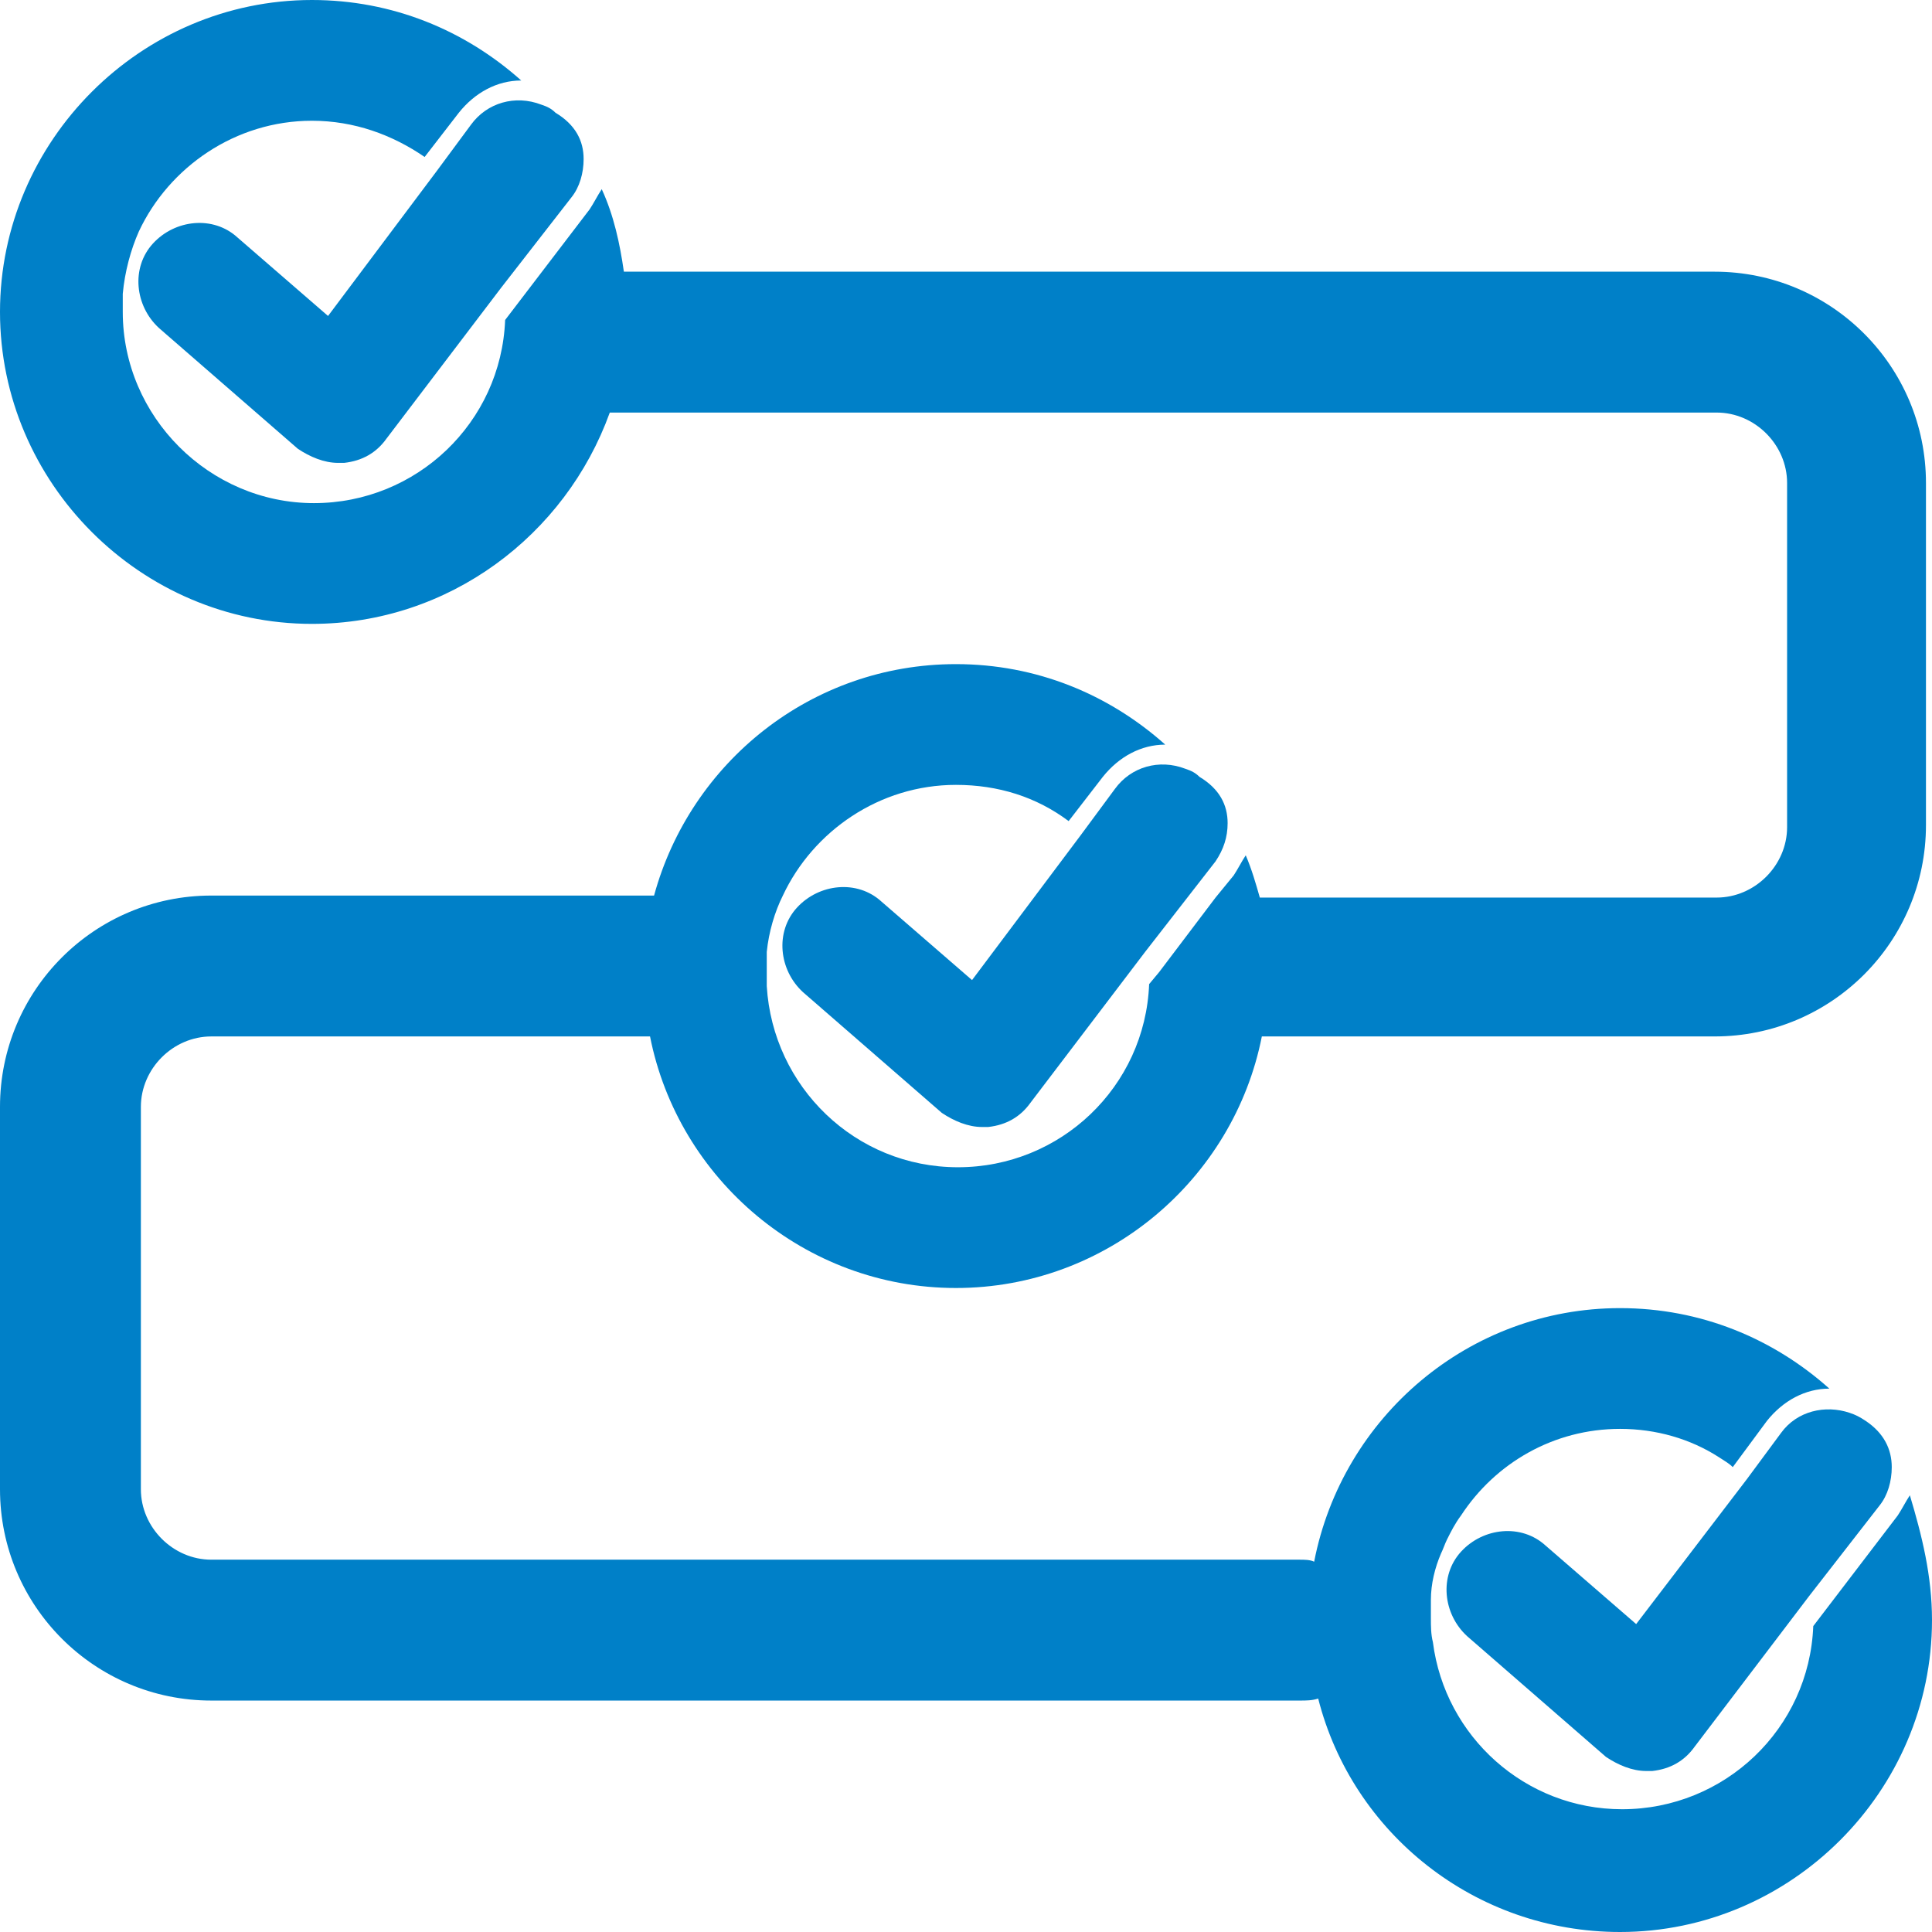 <?xml version="1.0" encoding="UTF-8"?>
<svg width="96px" height="96px" viewBox="0 0 96 96" version="1.1" xmlns="http://www.w3.org/2000/svg" xmlns:xlink="http://www.w3.org/1999/xlink">
    <!-- Generator: Sketch 49.3 (51167) - http://www.bohemiancoding.com/sketch -->
    <title>ACD workflow</title>
    <desc>Created with Sketch.</desc>
    <defs></defs>
    <g id="ACD-workflow" stroke="none" stroke-width="1" fill="none" fill-rule="evenodd">
        <g fill="#0080C8" fill-rule="nonzero">
            <g id="Path-2-Copy" transform="translate(6, 4)">
                <g id="path-1">
                    <path d="M23,3.9 C23,4.6 22.8,5.3 22.4,5.8 L18.9,10.3 L13.2,17.8 C12.7,18.5 12,18.9 11.1,19 C11,19 10.9,19 10.8,19 C10.1,19 9.4,18.7 8.8,18.3 L1.9,12.3 C0.7,11.2 0.5,9.3 1.6,8.1 C2.7,6.9 4.6,6.7 5.8,7.8 L10.3,11.7 L15.7,4.5 L17.4,2.2 C18.2,1.1 19.6,0.7 20.9,1.2 C21.2,1.3 21.4,1.4 21.6,1.6 C22.6,2.2 23,3 23,3.9 Z" id="Shape"></path>
                </g>
            </g>
            <g id="Oval-5-Copy-8_1_">
                <path d="M96,80.5 C96,89 89,96 80.5,96 C73.3,96 67.2,91.1 65.5,84.4 C65.2,84.5 64.9,84.5 64.6,84.5 L10.5,84.5 C4.7,84.5 0,79.8 0,74 L0,55 C0,49.2 4.7,44.5 10.5,44.5 L32.5,44.5 C34.3,37.9 40.3,33 47.5,33 C51.5,33 55.1,34.5 57.9,37 C56.7,37 55.6,37.6 54.8,38.6 L53.1,40.8 C51.5,39.6 49.6,39 47.5,39 C43.7,39 40.4,41.3 38.9,44.5 C38.9,44.5 38.9,44.5 38.9,44.5 C38.5,45.3 38.2,46.3 38.1,47.3 C38.1,47.4 38.1,47.5 38.1,47.6 C38.1,47.6 38.1,47.6 38.1,47.6 C38.1,47.9 38.1,48.2 38.1,48.5 C38.1,48.7 38.1,48.8 38.1,49 C38.1,49 38.1,49 38.1,49 C38.4,54 42.5,58 47.6,58 C52.7,58 56.9,54 57.1,48.9 L57.6,48.3 L60.4,44.6 L61.3,43.5 C61.5,43.2 61.7,42.8 61.9,42.5 C62.2,43.2 62.4,43.9 62.6,44.6 L85.3,44.6 C87.2,44.6 88.8,43 88.8,41.1 L88.8,24 C88.8,22.1 87.2,20.5 85.3,20.5 L30.3,20.5 C28.1,26.6 22.3,31 15.5,31 C7,31 0,24 0,15.5 C0,7 7,0 15.5,0 C19.5,0 23.1,1.5 25.9,4 C24.7,4 23.6,4.6 22.8,5.6 L21.1,7.8 C19.5,6.7 17.6,6 15.5,6 C11.7,6 8.4,8.3 6.9,11.5 C6.5,12.4 6.2,13.5 6.1,14.6 C6.1,14.9 6.1,15.2 6.1,15.5 C6.1,20.7 10.4,25 15.6,25 C20.7,25 24.9,21 25.1,15.9 L29.3,10.4 C29.5,10.1 29.7,9.7 29.9,9.4 C30.5,10.7 30.8,12.1 31,13.5 L85.2,13.5 C91,13.5 95.7,18.2 95.7,24 L95.7,41 C95.7,46.8 91,51.5 85.2,51.5 L62.7,51.5 C61.3,58.6 55,64 47.5,64 C40,64 33.7,58.6 32.3,51.5 L10.5,51.5 C8.6,51.5 7,53.1 7,55 L7,74 C7,75.9 8.6,77.5 10.5,77.5 L64.6,77.5 C64.8,77.5 65.1,77.5 65.3,77.6 C66.7,70.4 73,65 80.5,65 C84.5,65 88.1,66.5 90.9,69 C89.7,69 88.6,69.6 87.8,70.6 L86.1,72.9 C85.9,72.7 85.7,72.6 85.4,72.4 C84,71.5 82.3,71 80.5,71 C77.2,71 74.3,72.7 72.6,75.3 C72.3,75.7 72.1,76.1 71.9,76.5 C71.8,76.7 71.7,77 71.6,77.2 C71.3,77.9 71.1,78.7 71.1,79.5 C71.1,79.5 71.1,79.5 71.1,79.5 C71.1,79.5 71.1,79.5 71.1,79.5 C71.1,79.8 71.1,80.1 71.1,80.4 C71.1,80.8 71.1,81.2 71.2,81.6 C71.8,86.3 75.8,89.9 80.6,89.9 C85.7,89.9 89.9,85.9 90.1,80.8 L94.3,75.3 C94.5,75 94.7,74.6 94.9,74.3 C95.5,76.3 96,78.3 96,80.5 Z" id="Shape"></path>
            </g>
            <g id="Path-2-Copy_1_" transform="translate(38, 37)">
                <g id="path-2_1_">
                    <path d="M23,3.9 C23,4.6 22.8,5.2 22.4,5.8 L18.9,10.3 L13.2,17.8 C12.7,18.5 12,18.9 11.1,19 C11,19 10.9,19 10.8,19 C10.1,19 9.4,18.7 8.8,18.3 L1.9,12.3 C0.7,11.2 0.5,9.3 1.6,8.1 C2.7,6.9 4.6,6.7 5.8,7.8 L10.3,11.7 L15.7,4.5 L17.4,2.2 C18.2,1.1 19.6,0.7 20.9,1.2 C21.2,1.3 21.4,1.4 21.6,1.6 C22.6,2.2 23,3 23,3.9 C23,3.9 23,3.9 23,3.9 Z" id="Shape"></path>
                </g>
            </g>
            <g id="Path-2-Copy_2_" transform="translate(71, 70)">
                <g id="path-3_1_">
                    <path d="M23,2.9 C23,2.9 23,2.9 23,2.9 C23,3.6 22.8,4.3 22.4,4.8 L18.9,9.3 L13.2,16.8 C12.7,17.5 12,17.9 11.1,18 C11,18 10.9,18 10.8,18 C10.1,18 9.4,17.7 8.8,17.3 L1.9,11.3 C0.7,10.2 0.5,8.3 1.6,7.1 C2.7,5.9 4.6,5.7 5.8,6.8 L10.3,10.7 L15.8,3.5 L17.5,1.2 C18.3,0.1 19.7,-0.2 20.9,0.2 C21.2,0.3 21.4,0.4 21.7,0.6 C22.6,1.2 23,2 23,2.9 Z" id="Shape"></path>
                </g>
            </g>
        </g>
    </g>
</svg>